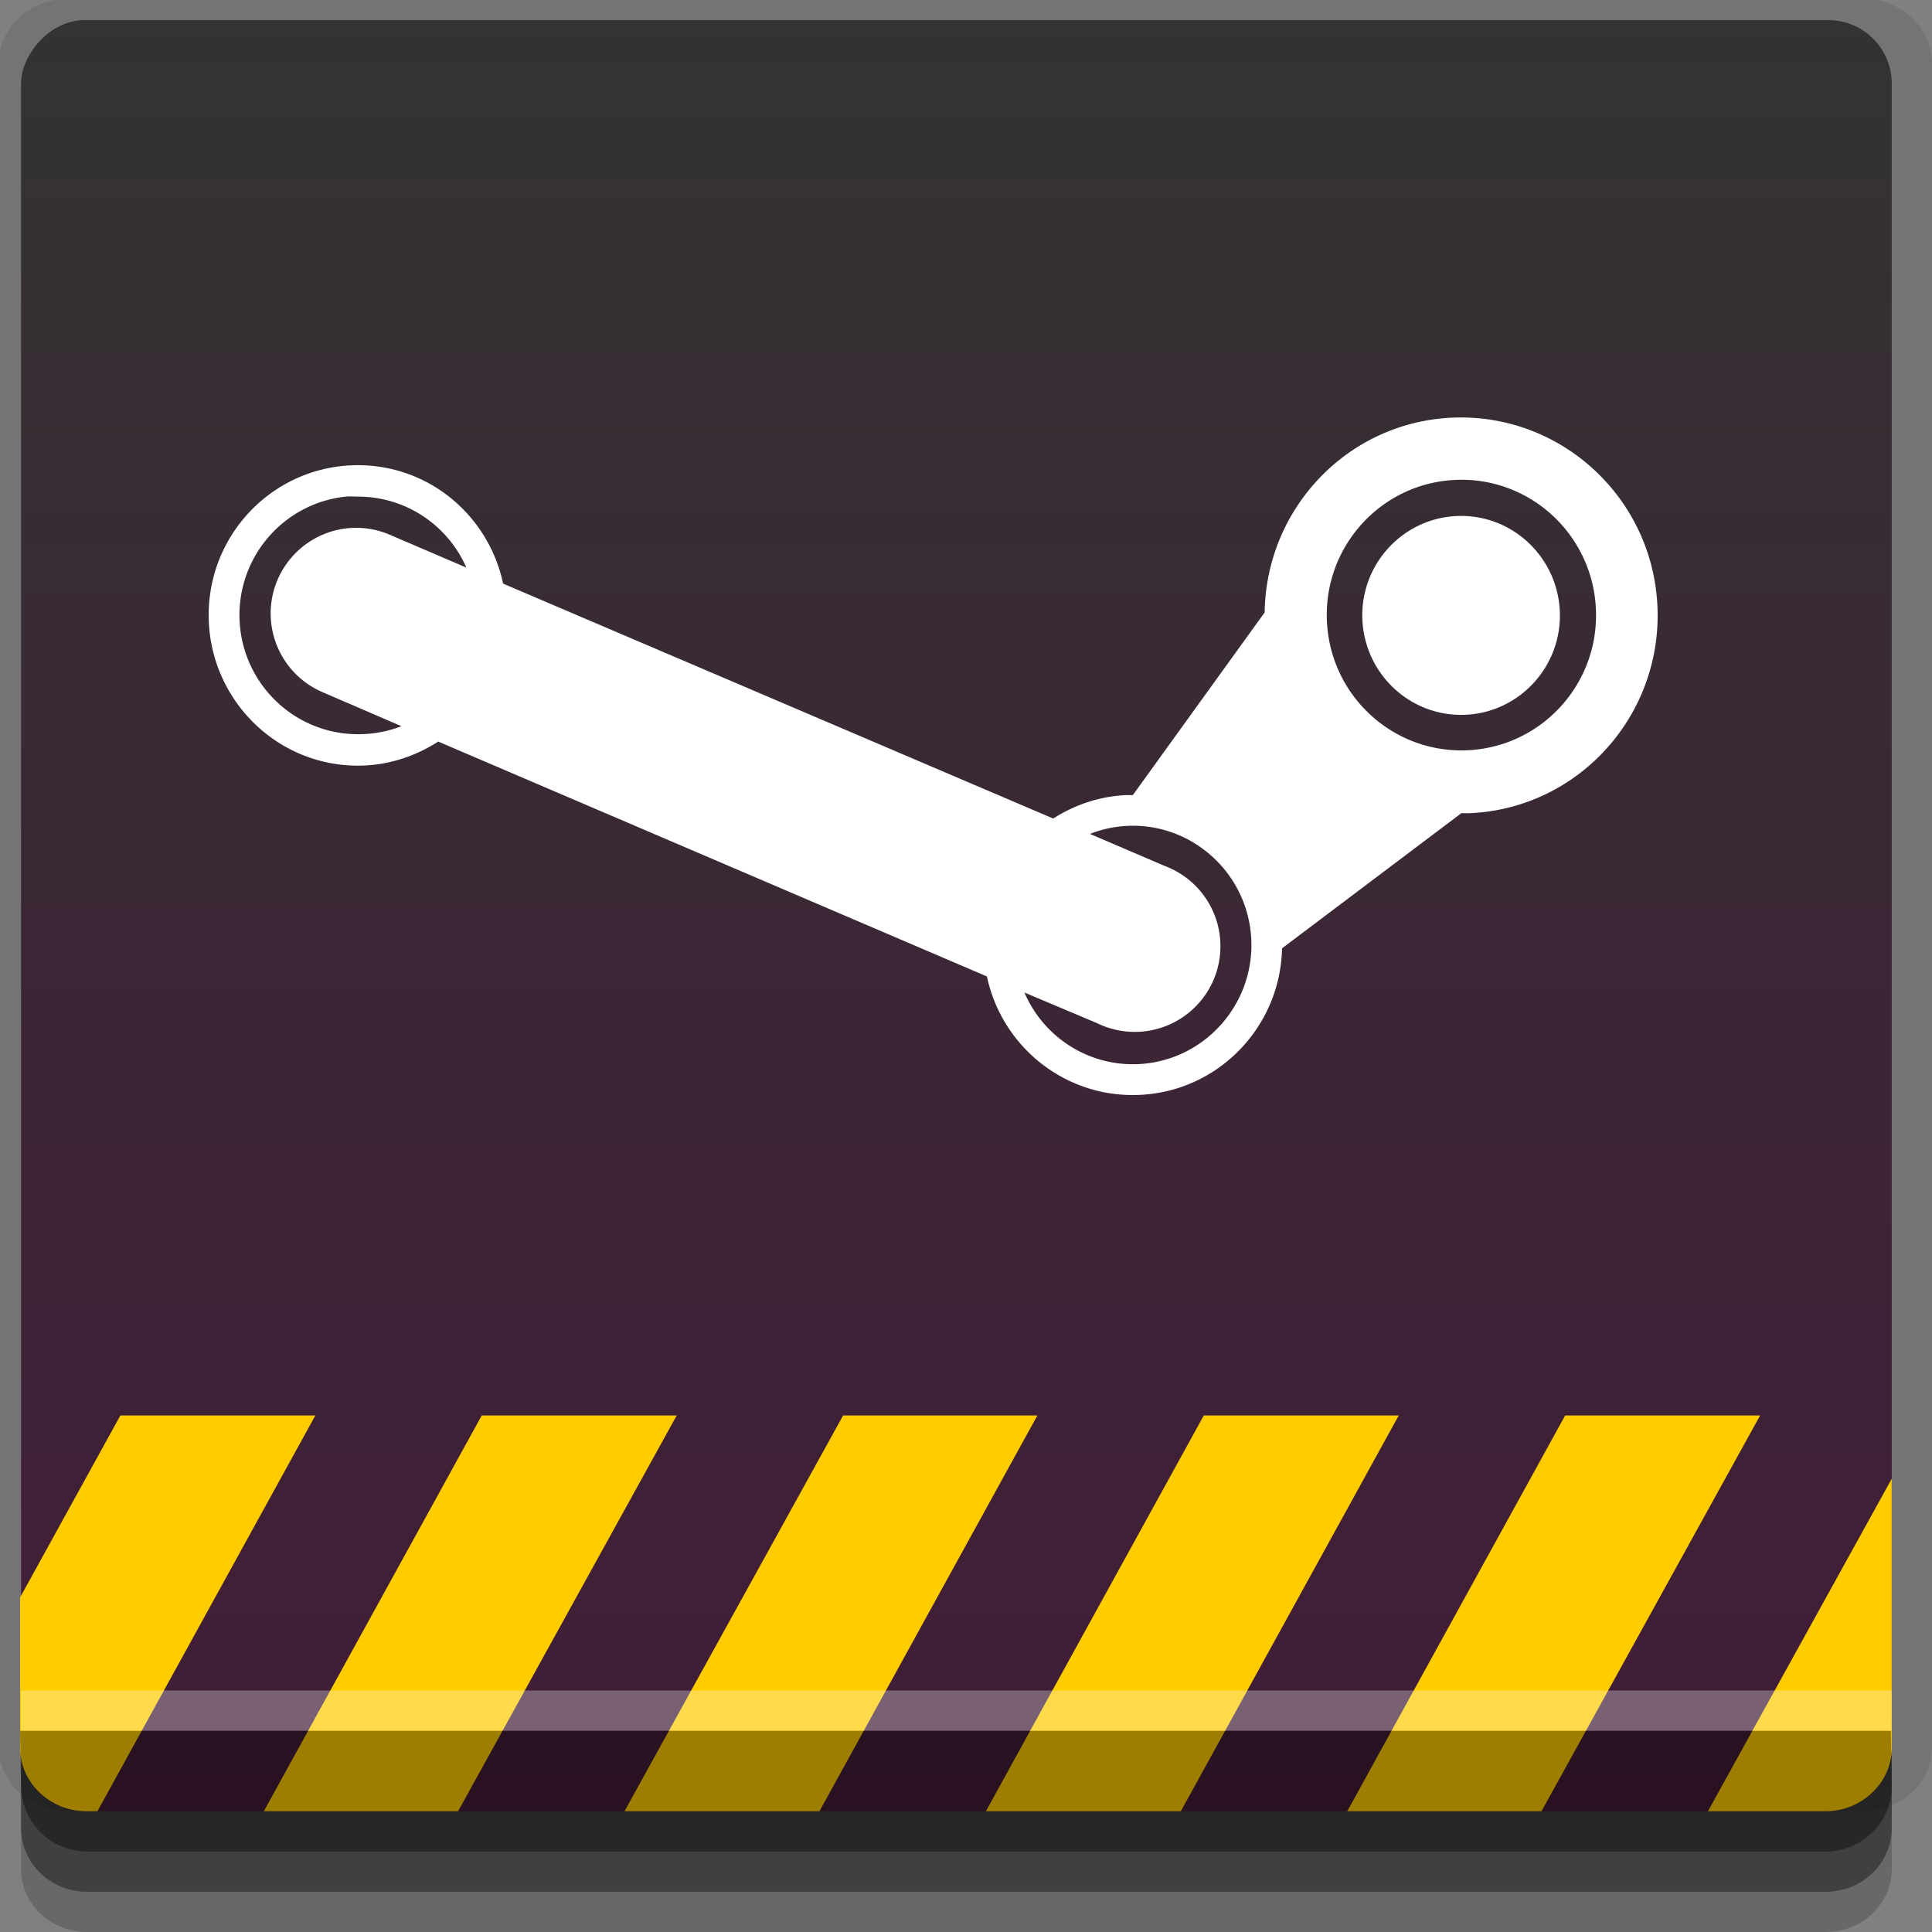 <?xml version="1.0" encoding="UTF-8" standalone="no"?>
<!-- Created with Inkscape (http://www.inkscape.org/) -->

<svg
   xmlns:dc="http://purl.org/dc/elements/1.1/"
   xmlns:cc="http://creativecommons.org/ns#"
   xmlns:rdf="http://www.w3.org/1999/02/22-rdf-syntax-ns#"
   xmlns:svg="http://www.w3.org/2000/svg"
   xmlns="http://www.w3.org/2000/svg"
   xmlns:xlink="http://www.w3.org/1999/xlink"
   xmlns:sodipodi="http://sodipodi.sourceforge.net/DTD/sodipodi-0.dtd"
   xmlns:inkscape="http://www.inkscape.org/namespaces/inkscape"
   width="96"
   height="96"
   id="svg2"
   version="1.1"
   inkscape:version="0.48.4 r9939"
   sodipodi:docname="steam.svg">
  <rect width="100%" height="100%" fill="#808080" stroke="none"/>
  <defs
     id="defs4">
    <linearGradient
       id="linearGradient3760">
      <stop
         style="stop-color:#333333;stop-opacity:1;"
         offset="0"
         id="stop3762" />
      <stop
         style="stop-color:#421c38;stop-opacity:1;"
         offset="1"
         id="stop3764" />
    </linearGradient>
    <linearGradient
       inkscape:collect="always"
       xlink:href="#linearGradient3760"
       id="linearGradient3766"
       x1="45"
       y1="1047.362"
       x2="45"
       y2="957.362"
       gradientUnits="userSpaceOnUse"
       gradientTransform="translate(0,-2003.724)" />
  </defs>
  <sodipodi:namedview
     id="base"
     pagecolor="#ffffff"
     bordercolor="#666666"
     borderopacity="1.0"
     inkscape:pageopacity="0.0"
     inkscape:pageshadow="2"
     inkscape:zoom="5.90625"
     inkscape:cx="55.304753"
     inkscape:cy="48"
     inkscape:document-units="px"
     inkscape:current-layer="layer1"
     showgrid="true"
     inkscape:snap-page="true"
     inkscape:snap-global="true"
     inkscape:snap-center="true"
     inkscape:snap-object-midpoints="false"
     showguides="true"
     inkscape:guide-bbox="true"
     inkscape:snap-bbox="true"
     inkscape:object-paths="true"
     inkscape:object-nodes="true"
     inkscape:window-width="1305"
     inkscape:window-height="744"
     inkscape:window-x="61"
     inkscape:window-y="24"
     inkscape:window-maximized="1"
     inkscape:snap-midpoints="false"
     inkscape:snap-grids="true"
     inkscape:snap-to-guides="false">
    <inkscape:grid
       type="xygrid"
       id="grid3002"
       empspacing="5"
       visible="true"
       enabled="true"
       snapvisiblegridlinesonly="true" />
  </sodipodi:namedview>
  <g
     inkscape:label="Layer 1"
     inkscape:groupmode="layer"
     id="layer1"
     transform="translate(0,-956.362)">
    <rect
       style="fill:#ffffff;fill-opacity:0;fill-rule:nonzero;stroke:none"
       id="rect3775"
       width="96"
       height="96"
       x="0"
       y="956.362"
       ry="0" />
    <path
       style="fill:#000000;fill-opacity:0.096;fill-rule:nonzero;stroke:none"
       d="m 3.353,956.307 c -1.884,0 -3.411,1.432 -3.411,3.198 l 0,83.659 c 0,1.766 1.527,3.198 3.411,3.198 l 89.236,0 c 1.884,0 3.411,-1.432 3.411,-3.198 l 0,-83.659 c 0,-1.766 -1.527,-3.198 -3.411,-3.198 z"
       id="rect3772"
       inkscape:connector-curvature="0"
       sodipodi:nodetypes="sssssssss" />
    <path
       style="fill:#000000;fill-opacity:0.187;fill-rule:nonzero;stroke:none"
       d="m 1.046,1041.807 0,7.422 c 0,1.739 1.462,3.134 3.285,3.134 l 86.384,0 c 1.823,0 3.285,-1.395 3.285,-3.134 l 0,-7.422 -92.954,0 z"
       id="rect3785"
       inkscape:connector-curvature="0" />
    <path
       style="fill:#000000;fill-opacity:0.384;fill-rule:nonzero;stroke:none"
       d="m 1.046,1041.807 0,5.381 c 0,1.762 1.462,3.175 3.285,3.175 l 86.384,0 c 1.823,0 3.285,-1.413 3.285,-3.175 l 0,-5.381 -92.954,0 z"
       id="rect3783"
       inkscape:connector-curvature="0" />
    <rect
       style="fill:url(#linearGradient3766);fill-opacity:1;fill-rule:nonzero;stroke:none"
       id="rect2985"
       width="92.954"
       height="89"
       x="1.046"
       y="-1046.362"
       ry="3.151"
       transform="scale(1,-1)" />
    <path
       style="color:#000000;fill:#ffffff;fill-opacity:1;fill-rule:nonzero;stroke:none;stroke-width:1.5;marker:none;visibility:visible;display:inline;overflow:visible;enable-background:accumulate"
       id="path3907"
       inkscape:connector-curvature="0"
       d="m 72.151,977.116 c -5.196,0.233 -9.24,4.514 -9.31,9.676 l -6.551,9.078 c -0.11,10e-5 -0.221,0 -0.333,0 -1.339,0.06 -2.568,0.492 -3.624,1.164 L 25,985.362 c -0.717,-3.362 -3.654,-5.885 -7.216,-5.885 -4.098,0 -7.415,3.328 -7.415,7.448 0,4.121 3.317,7.482 7.415,7.482 1.47,0 2.838,-0.452 3.99,-1.197 l 27.266,11.671 c 0.743,3.502 3.905,6.051 7.581,5.886 3.927,-0.176 7.001,-3.387 7.083,-7.282 l 8.911,-6.717 c 0.145,-10e-5 0.286,0.01 0.432,0 5.392,-0.242 9.554,-4.853 9.31,-10.275 -0.243,-5.421 -4.816,-9.619 -10.208,-9.377 z m 0.166,3.092 c 3.692,-0.166 6.816,2.706 6.983,6.418 0.167,3.712 -2.693,6.85 -6.384,7.016 -3.692,0.166 -6.816,-2.706 -6.983,-6.418 -0.167,-3.712 2.693,-6.85 6.384,-7.016 z m -55.131,0.831 c 0.198,-0.02 0.396,0 0.599,0 2.41,0 4.477,1.446 5.387,3.525 l -3.724,-1.596 a 4.257,4.257 0 0 0 -2.095,-0.366 4.257,4.257 0 0 0 -1.264,8.18 l 3.857,1.663 c -0.667,0.264 -1.402,0.399 -2.161,0.399 -3.247,0 -5.886,-2.654 -5.886,-5.919 0,-3.061 2.322,-5.583 5.287,-5.886 z m 55.198,0.964 c -2.707,0.121 -4.811,2.432 -4.688,5.154 0.122,2.722 2.414,4.843 5.121,4.722 2.707,-0.121 4.811,-2.432 4.688,-5.154 -0.122,-2.722 -2.414,-4.843 -5.121,-4.722 z m -16.36,15.396 c 3.244,-0.146 6.005,2.391 6.152,5.653 0.146,3.262 -2.375,6.039 -5.62,6.185 -2.507,0.113 -4.715,-1.37 -5.653,-3.558 l 3.624,1.53 a 4.257,4.257 0 1 0 3.358,-7.814 l -3.724,-1.596 c 0.582,-0.23 1.202,-0.369 1.862,-0.399 z" />
    <path
       inkscape:connector-curvature="0"
       style="fill:#ffcc00;fill-opacity:1;fill-rule:nonzero;stroke:none"
       d="m 5.982,1026.695 -4.982,9.039 0,7.483 c 0,0.873 0.374,1.649 0.969,2.218 0.595,0.57 1.406,0.927 2.318,0.927 l 0.554,0 10.829,-19.667 -9.688,0 z m 17.956,0 -10.829,19.667 9.653,0 10.864,-19.667 -9.688,0 z m 17.956,0 -10.864,19.667 9.688,0 10.829,-19.667 -9.653,0 z m 17.922,0 -10.829,19.667 9.687,0 10.829,-19.667 -9.688,0 z m 17.956,0 -10.829,19.667 9.653,0 10.864,-19.667 -9.687,0 z m 16.227,3.145 -9.134,16.522 5.847,0 c 0.912,0 1.723,-0.358 2.318,-0.927 0.595,-0.57 0.969,-1.345 0.969,-2.218 l 0,-13.377 z"
       id="path3061" />
    <path
       style="fill:#000000;fill-opacity:0.384;fill-rule:nonzero;stroke:none"
       d="m 1,1042.362 0.046,2.746 c 0.03,1.806 1.462,3.254 3.285,3.254 l 86.384,0 c 1.823,0 3.285,-1.448 3.285,-3.254 l -0.046,-2.746 z"
       id="rect3781"
       inkscape:connector-curvature="0"
       sodipodi:nodetypes="csssscc" />
    <rect
       style="fill:#ffffff;fill-opacity:0.3;fill-rule:nonzero;stroke:none"
       id="rect3770"
       width="92.954"
       height="2"
       x="1.046"
       y="1040.362" />
  </g>
</svg>
